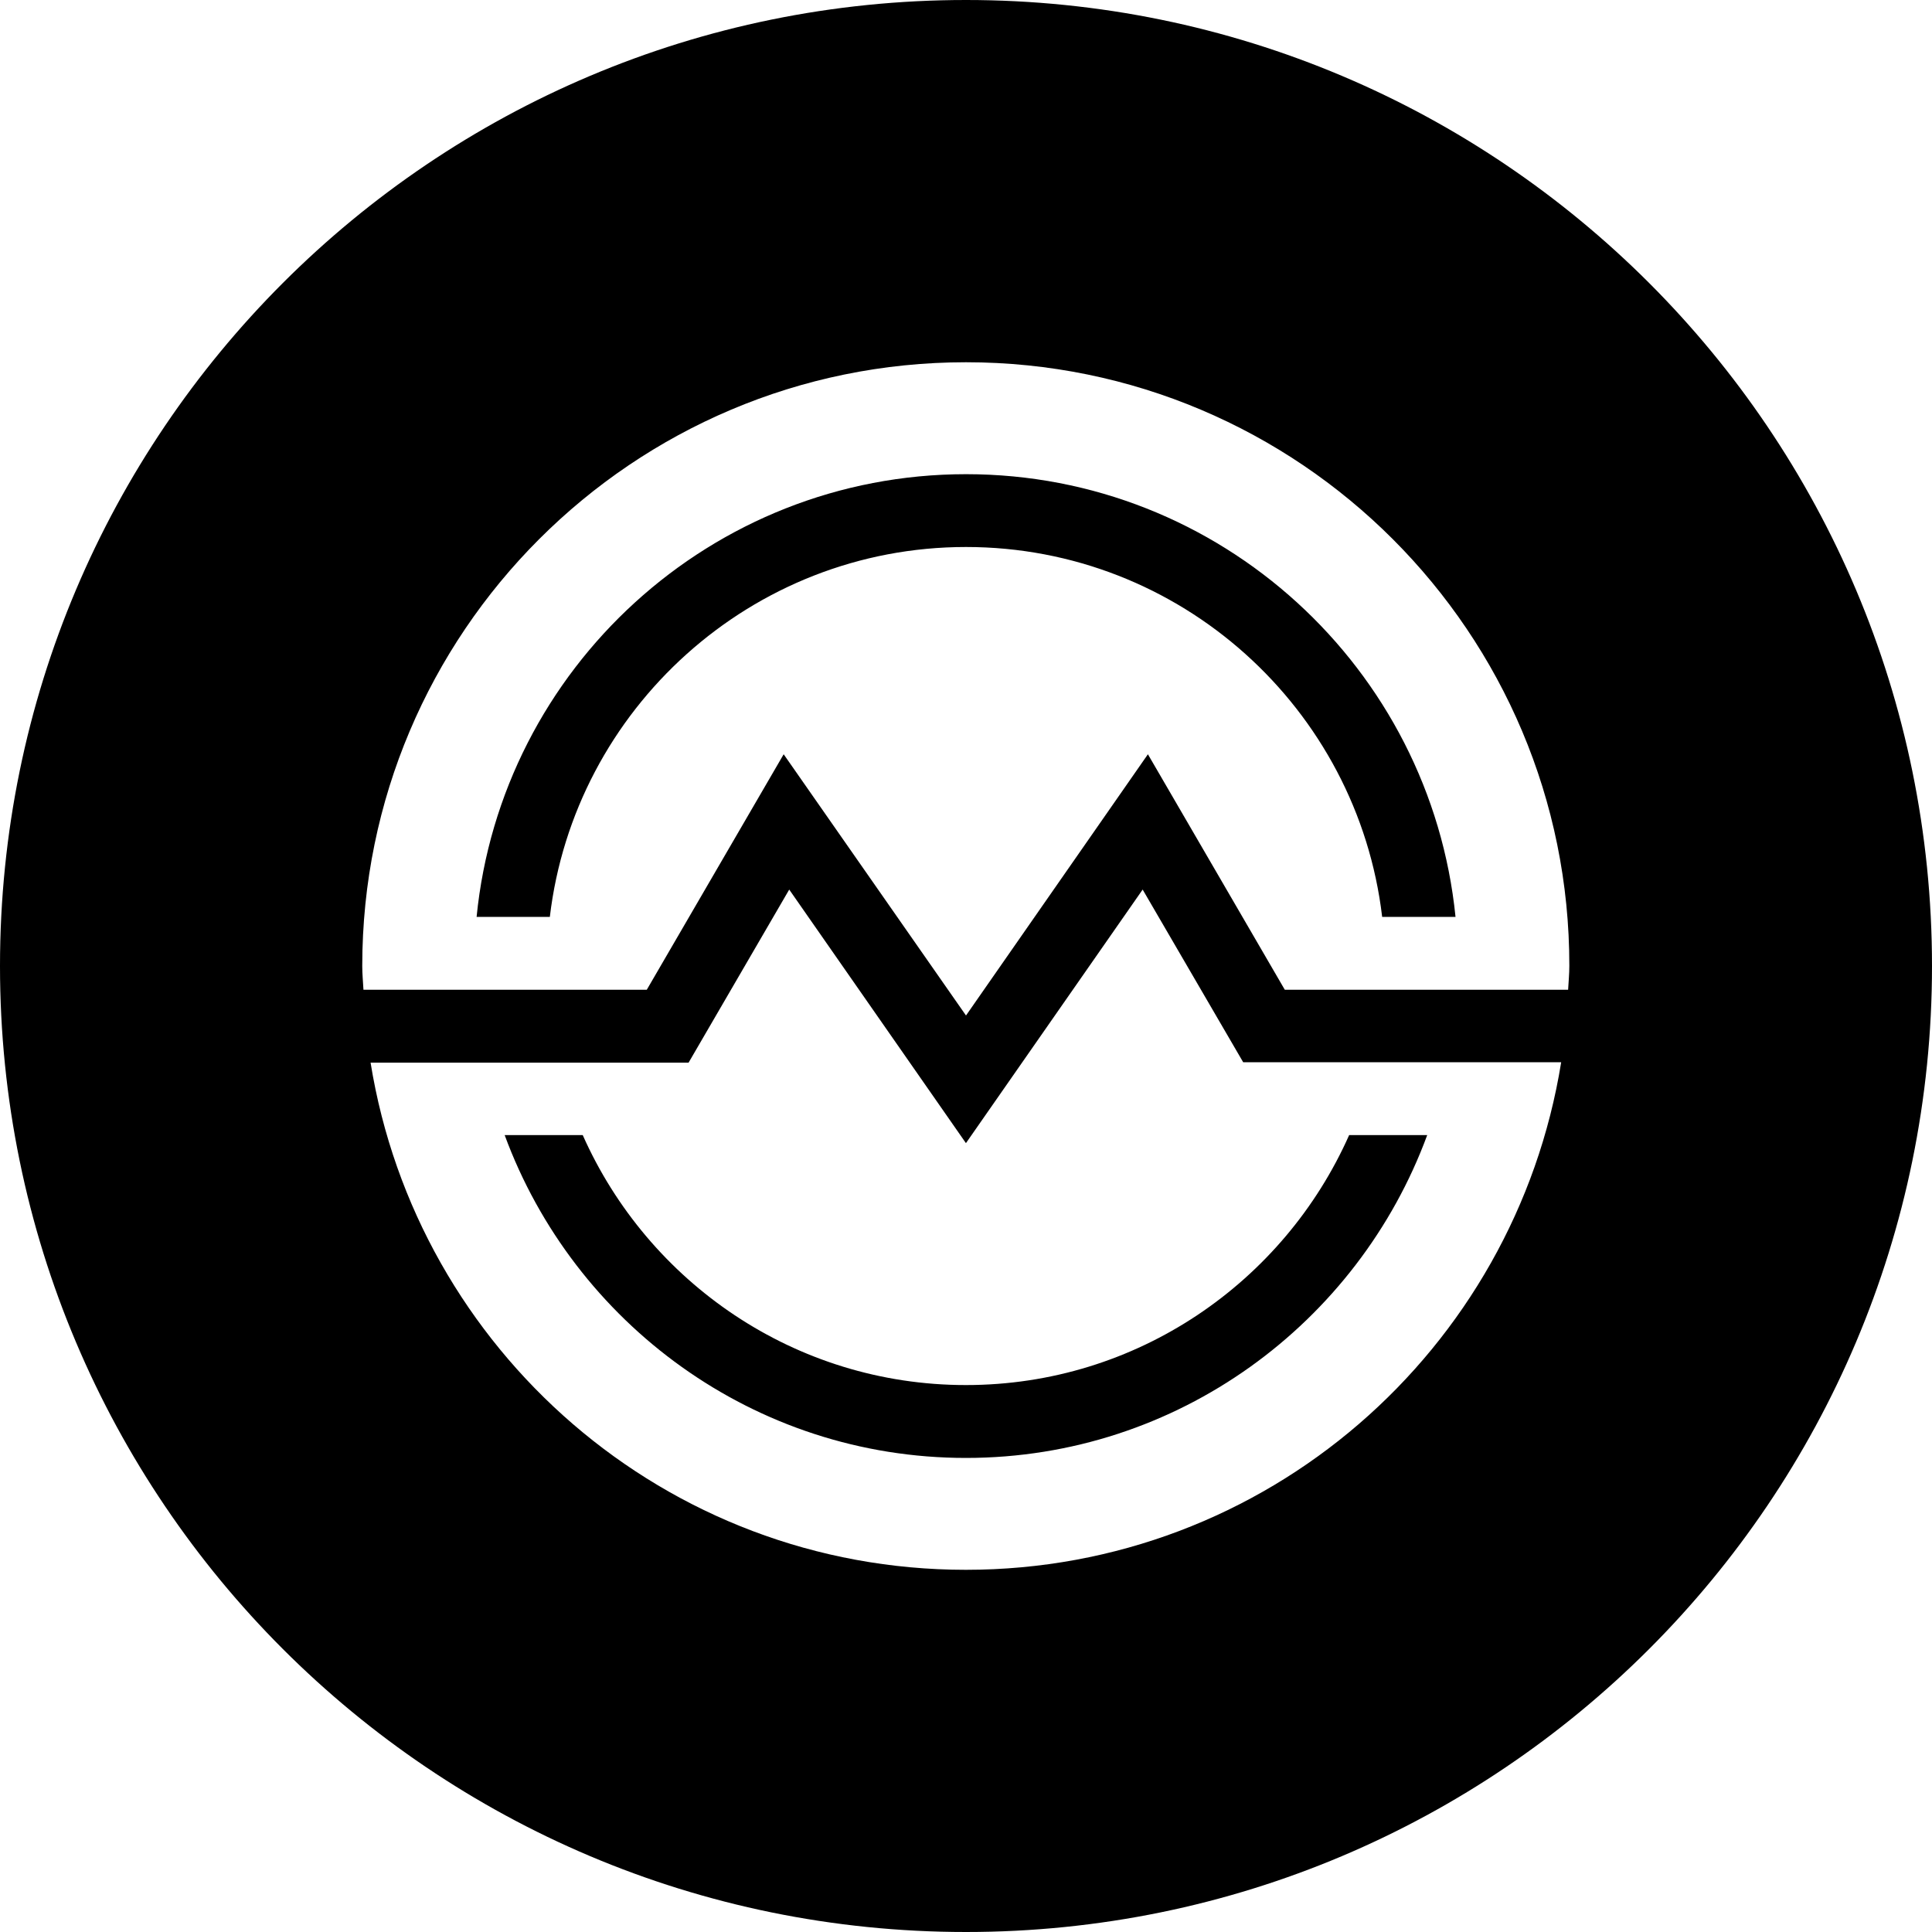 <svg height="32" viewBox="0 0 32 32" width="32" xmlns="http://www.w3.org/2000/svg"><path d="m16 32c-8.837 0-16-7.163-16-16s7.163-16 16-16 16 7.163 16 16-7.163 16-16 16zm0-26c-5.52 0-10 4.48-10 10 0 .133.013.26.02.393h4.693l2.267-3.9 3.02 4.327 3.013-4.327 2.267 3.9h4.693c.007-.133.02-.26.02-.393.007-5.52-4.473-10-9.993-10zm6.893 9.187c-.407-3.447-3.34-6.127-6.893-6.127s-6.487 2.687-6.893 6.127h-1.213c.407-4.113 3.887-7.333 8.107-7.333s7.693 3.22 8.107 7.333zm-3.967-.453-2.927 4.2-2.927-4.2-1.667 2.867h-5.267c.767 4.76 4.88 8.4 9.86 8.4s9.093-3.64 9.86-8.407h-5.267zm3.42 4.067h1.293c-1.147 3.113-4.133 5.347-7.64 5.347s-6.493-2.233-7.64-5.347h1.293c1.08 2.433 3.513 4.14 6.347 4.14s5.267-1.707 6.347-4.14z"/></svg>